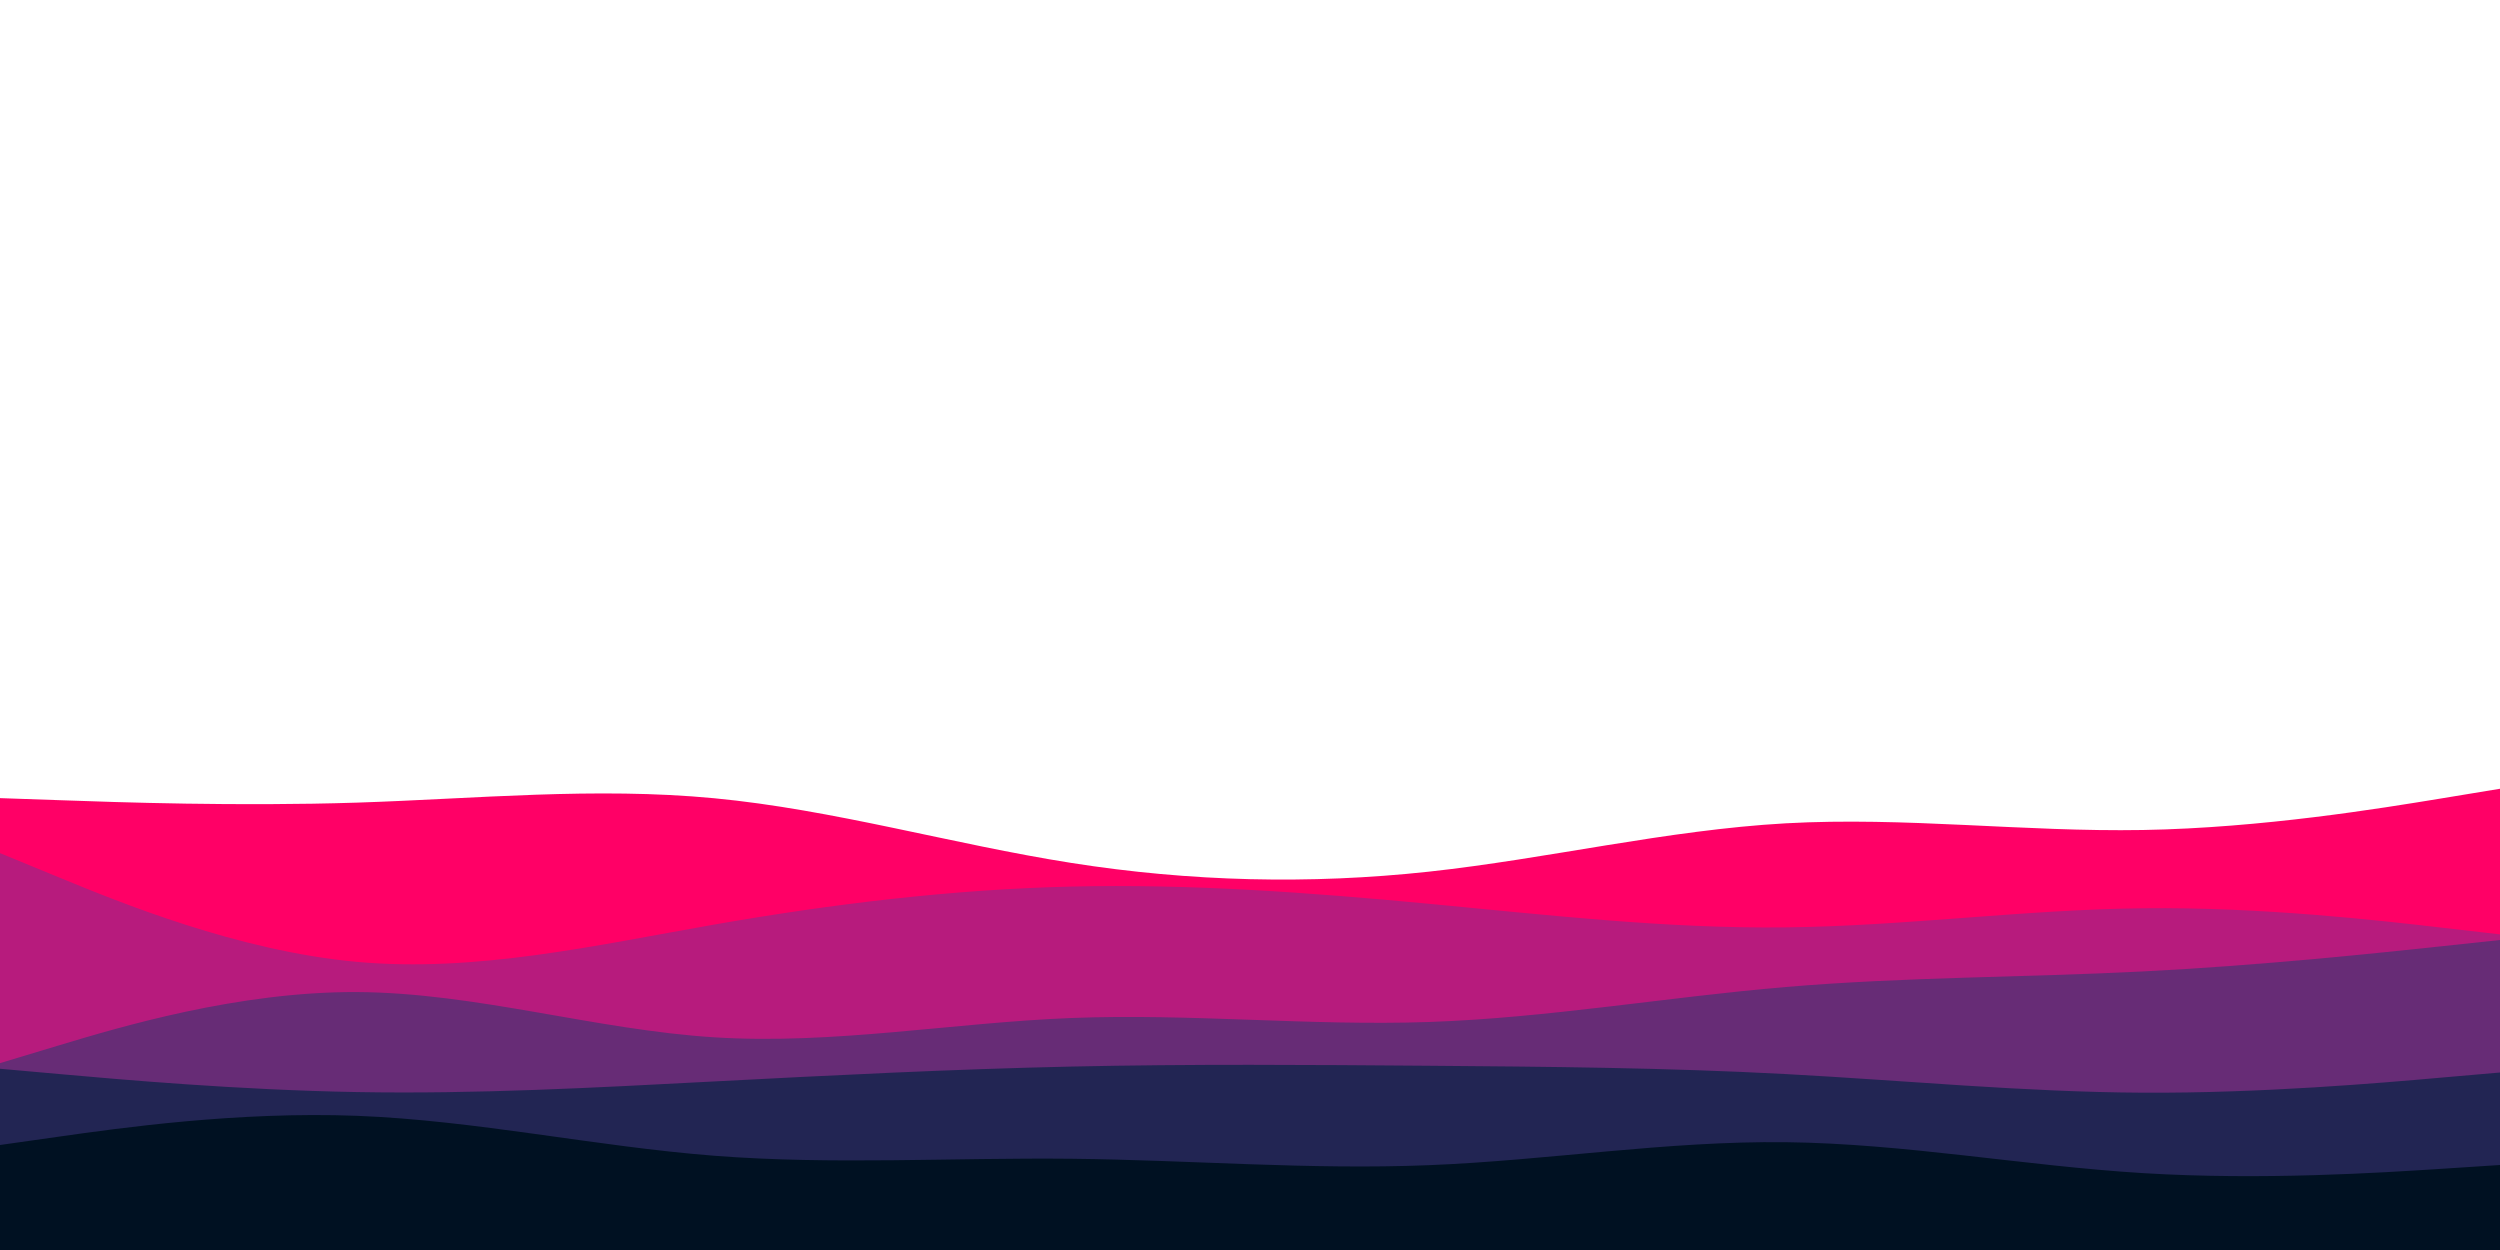 <svg id="visual" viewBox="0 0 4000 2000" width="4000" height="2000"
  xmlns="http://www.w3.org/2000/svg" xmlns:xlink="http://www.w3.org/1999/xlink" version="1.1">
  <rect x="0" y="0" width="4000" height="2000" fill="#ffffff"></rect>
  <path
    d="M0 1277L95.2 1280.3C190.3 1283.7 380.7 1290.3 571.2 1284.2C761.7 1278 952.3 1259 1142.8 1277.2C1333.3 1295.3 1523.7 1350.7 1714.2 1380.7C1904.7 1410.7 2095.3 1415.3 2285.8 1394.7C2476.3 1374 2666.7 1328 2857.2 1317.3C3047.7 1306.7 3238.3 1331.3 3428.8 1328C3619.3 1324.7 3809.7 1293.3 3904.8 1277.7L4000 1262L4000 2001L3904.8 2001C3809.7 2001 3619.3 2001 3428.8 2001C3238.3 2001 3047.7 2001 2857.2 2001C2666.7 2001 2476.3 2001 2285.8 2001C2095.3 2001 1904.7 2001 1714.2 2001C1523.7 2001 1333.3 2001 1142.8 2001C952.3 2001 761.7 2001 571.2 2001C380.7 2001 190.3 2001 95.2 2001L0 2001Z"
    fill="#ff0066"></path>
  <path
    d="M0 1365L95.2 1404.2C190.3 1443.3 380.7 1521.7 571.2 1539C761.7 1556.3 952.3 1512.7 1142.8 1479.3C1333.3 1446 1523.7 1423 1714.2 1418.5C1904.7 1414 2095.3 1428 2285.8 1446C2476.3 1464 2666.7 1486 2857.2 1483.8C3047.7 1481.7 3238.3 1455.3 3428.8 1453.2C3619.3 1451 3809.7 1473 3904.8 1484L4000 1495L4000 2001L3904.8 2001C3809.7 2001 3619.3 2001 3428.8 2001C3238.3 2001 3047.7 2001 2857.2 2001C2666.7 2001 2476.3 2001 2285.8 2001C2095.3 2001 1904.7 2001 1714.2 2001C1523.7 2001 1333.3 2001 1142.8 2001C952.3 2001 761.7 2001 571.2 2001C380.7 2001 190.3 2001 95.2 2001L0 2001Z"
    fill="#b71b7d"></path>
  <path
    d="M0 1701L95.2 1672.3C190.3 1643.7 380.7 1586.3 571.2 1587.3C761.7 1588.3 952.3 1647.7 1142.8 1659.7C1333.3 1671.7 1523.7 1636.3 1714.2 1628.8C1904.7 1621.3 2095.3 1641.7 2285.8 1635.2C2476.3 1628.7 2666.7 1595.3 2857.2 1579.2C3047.7 1563 3238.3 1564 3428.8 1554.3C3619.3 1544.7 3809.7 1524.3 3904.8 1514.2L4000 1504L4000 2001L3904.8 2001C3809.7 2001 3619.3 2001 3428.8 2001C3238.3 2001 3047.7 2001 2857.2 2001C2666.7 2001 2476.3 2001 2285.8 2001C2095.3 2001 1904.7 2001 1714.2 2001C1523.7 2001 1333.3 2001 1142.8 2001C952.3 2001 761.7 2001 571.2 2001C380.7 2001 190.3 2001 95.2 2001L0 2001Z"
    fill="#672c76"></path>
  <path
    d="M0 1710L95.2 1718.5C190.3 1727 380.7 1744 571.2 1747.3C761.7 1750.7 952.3 1740.3 1142.8 1730.3C1333.3 1720.3 1523.7 1710.7 1714.2 1706.5C1904.7 1702.3 2095.3 1703.7 2285.8 1705.2C2476.3 1706.7 2666.7 1708.3 2857.2 1718.5C3047.7 1728.7 3238.3 1747.3 3428.8 1748.3C3619.3 1749.3 3809.7 1732.7 3904.8 1724.3L4000 1716L4000 2001L3904.8 2001C3809.7 2001 3619.3 2001 3428.8 2001C3238.3 2001 3047.7 2001 2857.2 2001C2666.7 2001 2476.3 2001 2285.8 2001C2095.3 2001 1904.7 2001 1714.2 2001C1523.7 2001 1333.3 2001 1142.8 2001C952.3 2001 761.7 2001 571.2 2001C380.7 2001 190.3 2001 95.2 2001L0 2001Z"
    fill="#222553"></path>
  <path
    d="M0 1832L95.2 1818.5C190.3 1805 380.7 1778 571.2 1785.3C761.7 1792.7 952.3 1834.3 1142.8 1849.2C1333.3 1864 1523.7 1852 1714.2 1854C1904.7 1856 2095.3 1872 2285.8 1864.3C2476.3 1856.7 2666.7 1825.3 2857.2 1827.5C3047.7 1829.7 3238.3 1865.3 3428.8 1877C3619.3 1888.7 3809.7 1876.3 3904.8 1870.2L4000 1864L4000 2001L3904.8 2001C3809.7 2001 3619.3 2001 3428.8 2001C3238.3 2001 3047.7 2001 2857.2 2001C2666.7 2001 2476.3 2001 2285.8 2001C2095.3 2001 1904.7 2001 1714.2 2001C1523.7 2001 1333.3 2001 1142.8 2001C952.3 2001 761.7 2001 571.2 2001C380.7 2001 190.3 2001 95.2 2001L0 2001Z"
    fill="#001122"></path>
</svg>